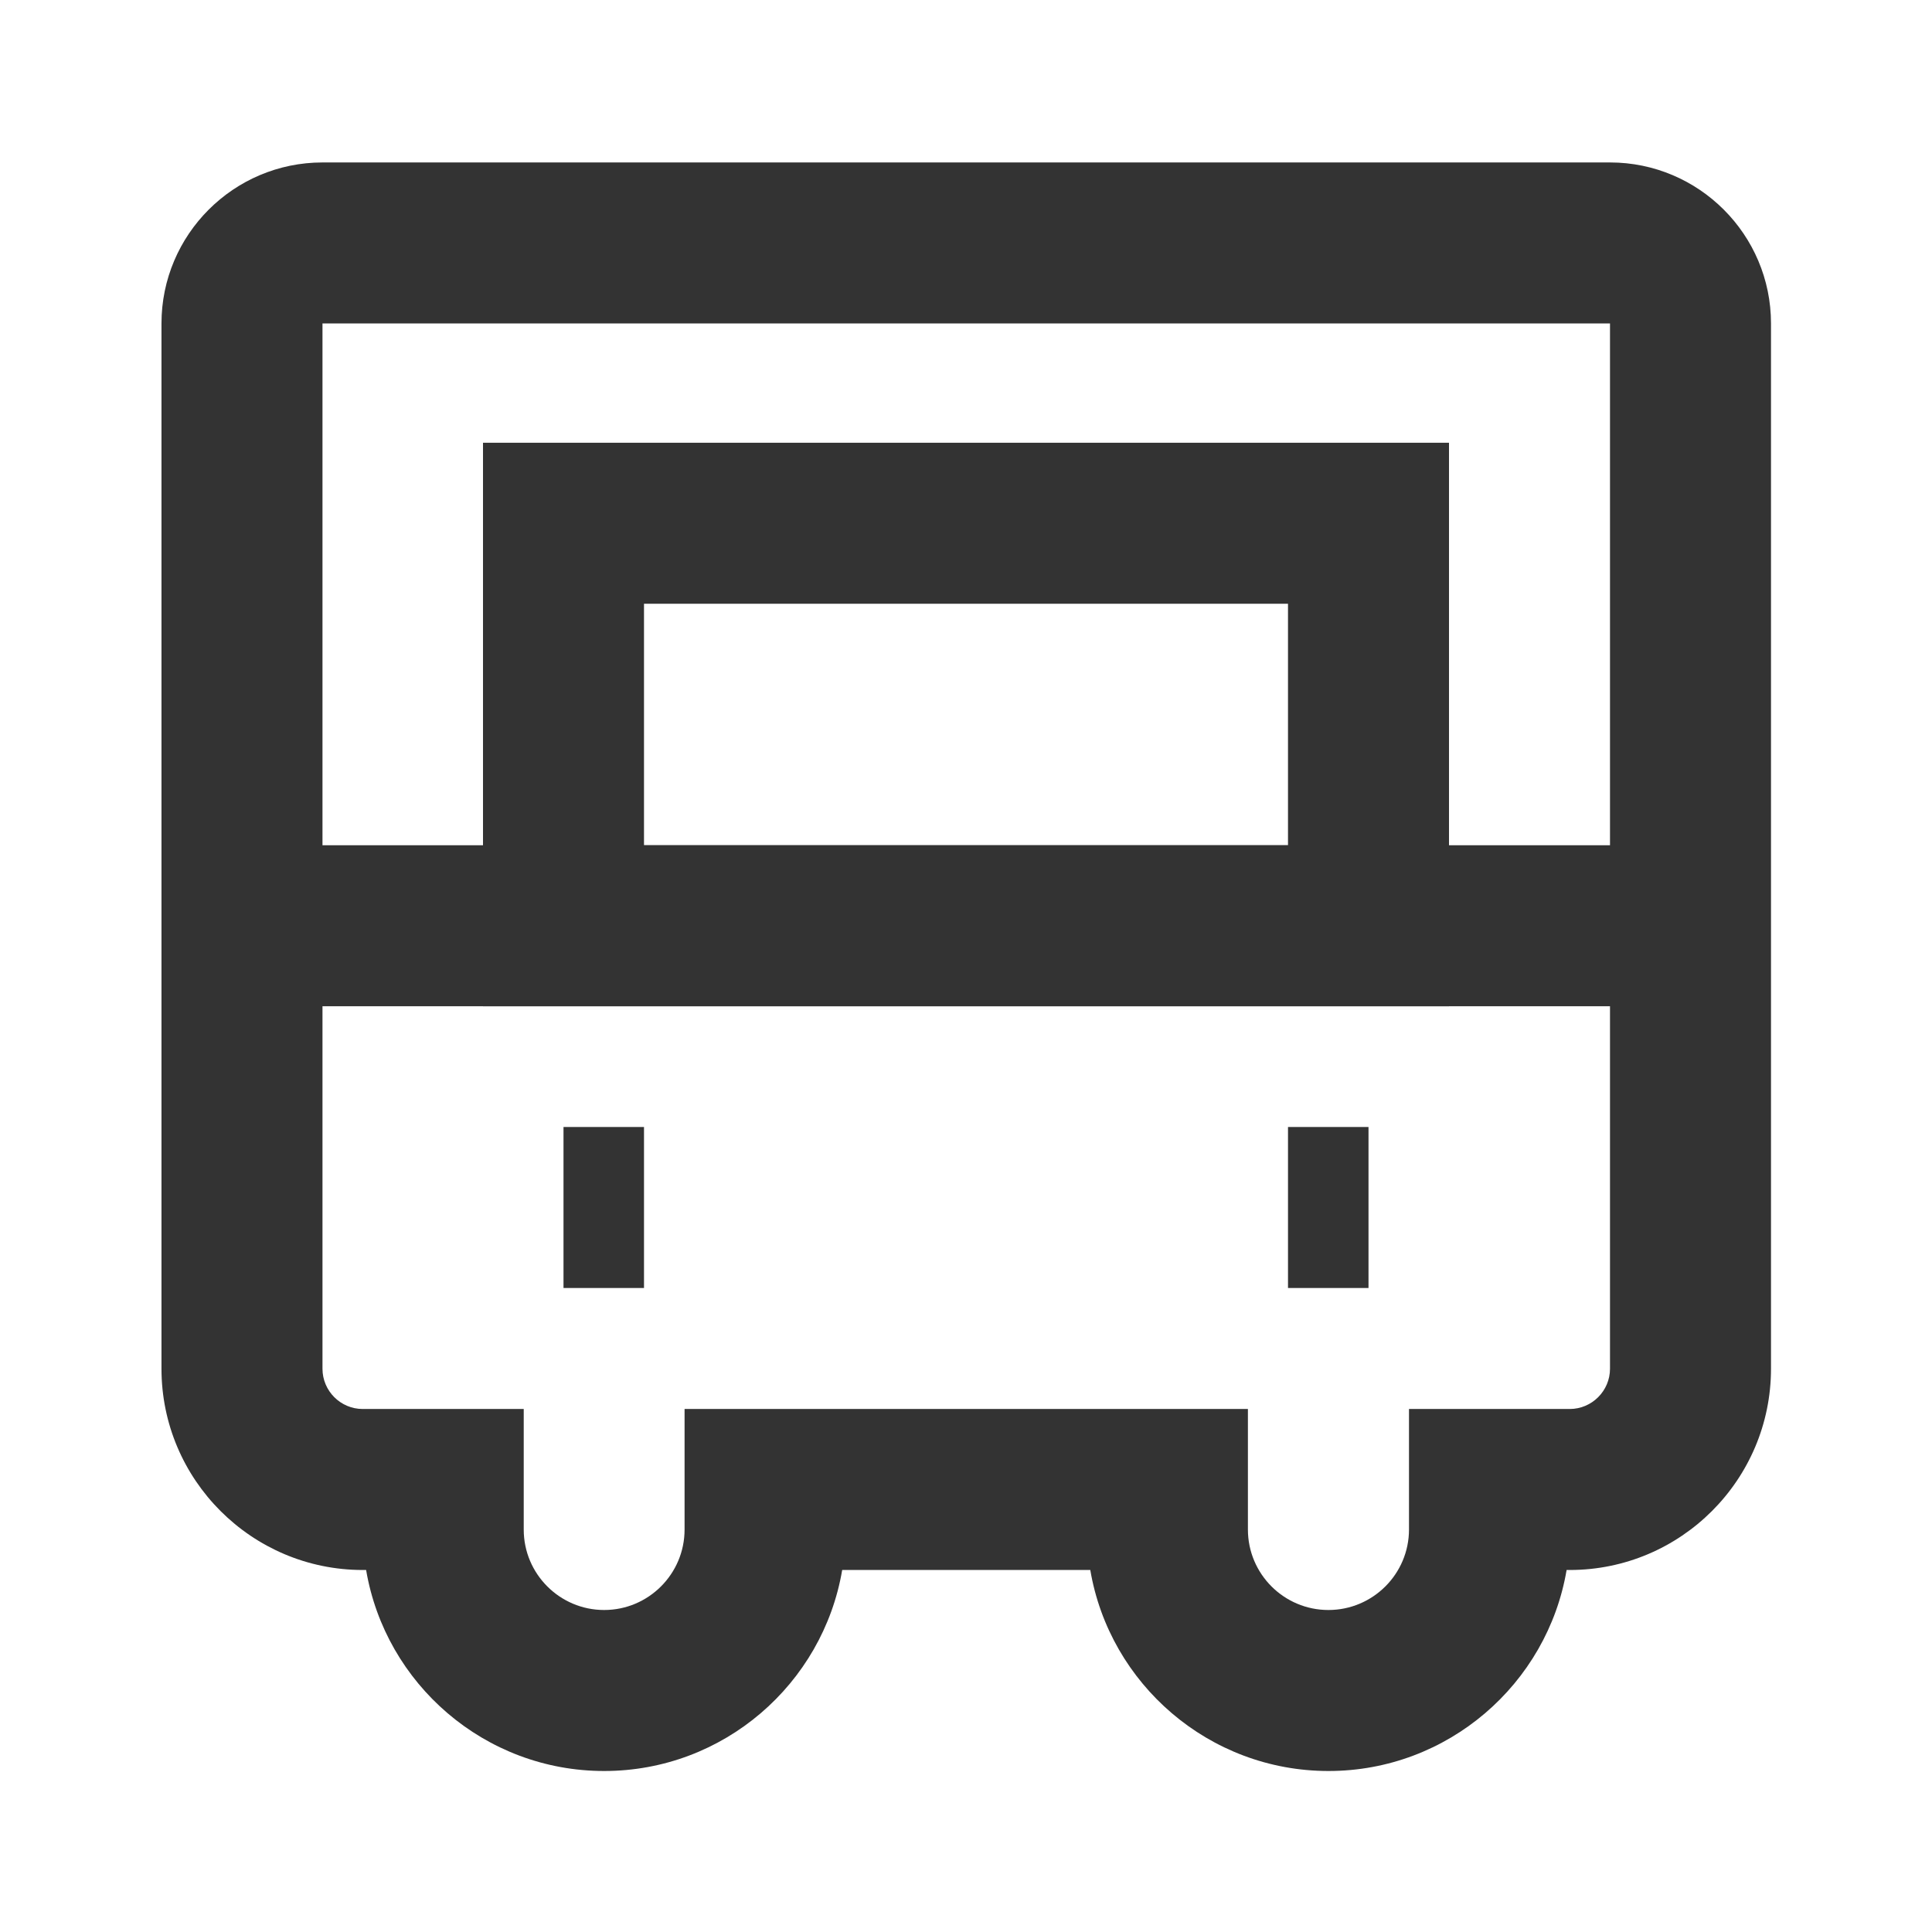 <?xml version="1.0" encoding="iso-8859-1"?>
<svg version="1.1" id="&#x56FE;&#x5C42;_1" xmlns="http://www.w3.org/2000/svg" xmlns:xlink="http://www.w3.org/1999/xlink" x="0px"
	 y="0px" viewBox="0 0 24 24" style="enable-background:new 0 0 24 24;" xml:space="preserve">
<path style="fill:#333333;" d="M16.503,22c-1.483,0-2.719-1.081-2.959-2.497h-3.082C10.222,20.919,8.988,22,7.505,22
	s-2.717-1.081-2.957-2.497H4.506c-1.378,0-2.5-1.121-2.5-2.5V4.018c0-1.103,0.897-2,2-2H20c1.103,0,2,0.897,2,2v12.985
	c0,1.379-1.121,2.5-2.5,2.5h-0.039C19.221,20.919,17.985,22,16.503,22z M8.504,17.503h6.998V19c0,0.552,0.448,1,1,1
	s1.001-0.448,1.001-1v-1.497H19.5c0.275,0,0.5-0.225,0.5-0.5V4.018H4.006v12.985c0,0.275,0.224,0.5,0.5,0.5h2v1.498
	C6.506,19.552,6.954,20,7.505,20s0.999-0.448,0.999-0.999V17.503z"/>
<rect x="3" y="10.5" style="fill:#333333;" width="18" height="2"/>
<path style="fill:#333333;" d="M18,12.5H6v-7h12V12.5z M8,10.5h8v-3H8V10.5z"/>
<rect x="7" y="14" style="fill:#333333;" width="1" height="2"/>
<rect x="16" y="14" style="fill:#333333;" width="1" height="2"/>
</svg>






